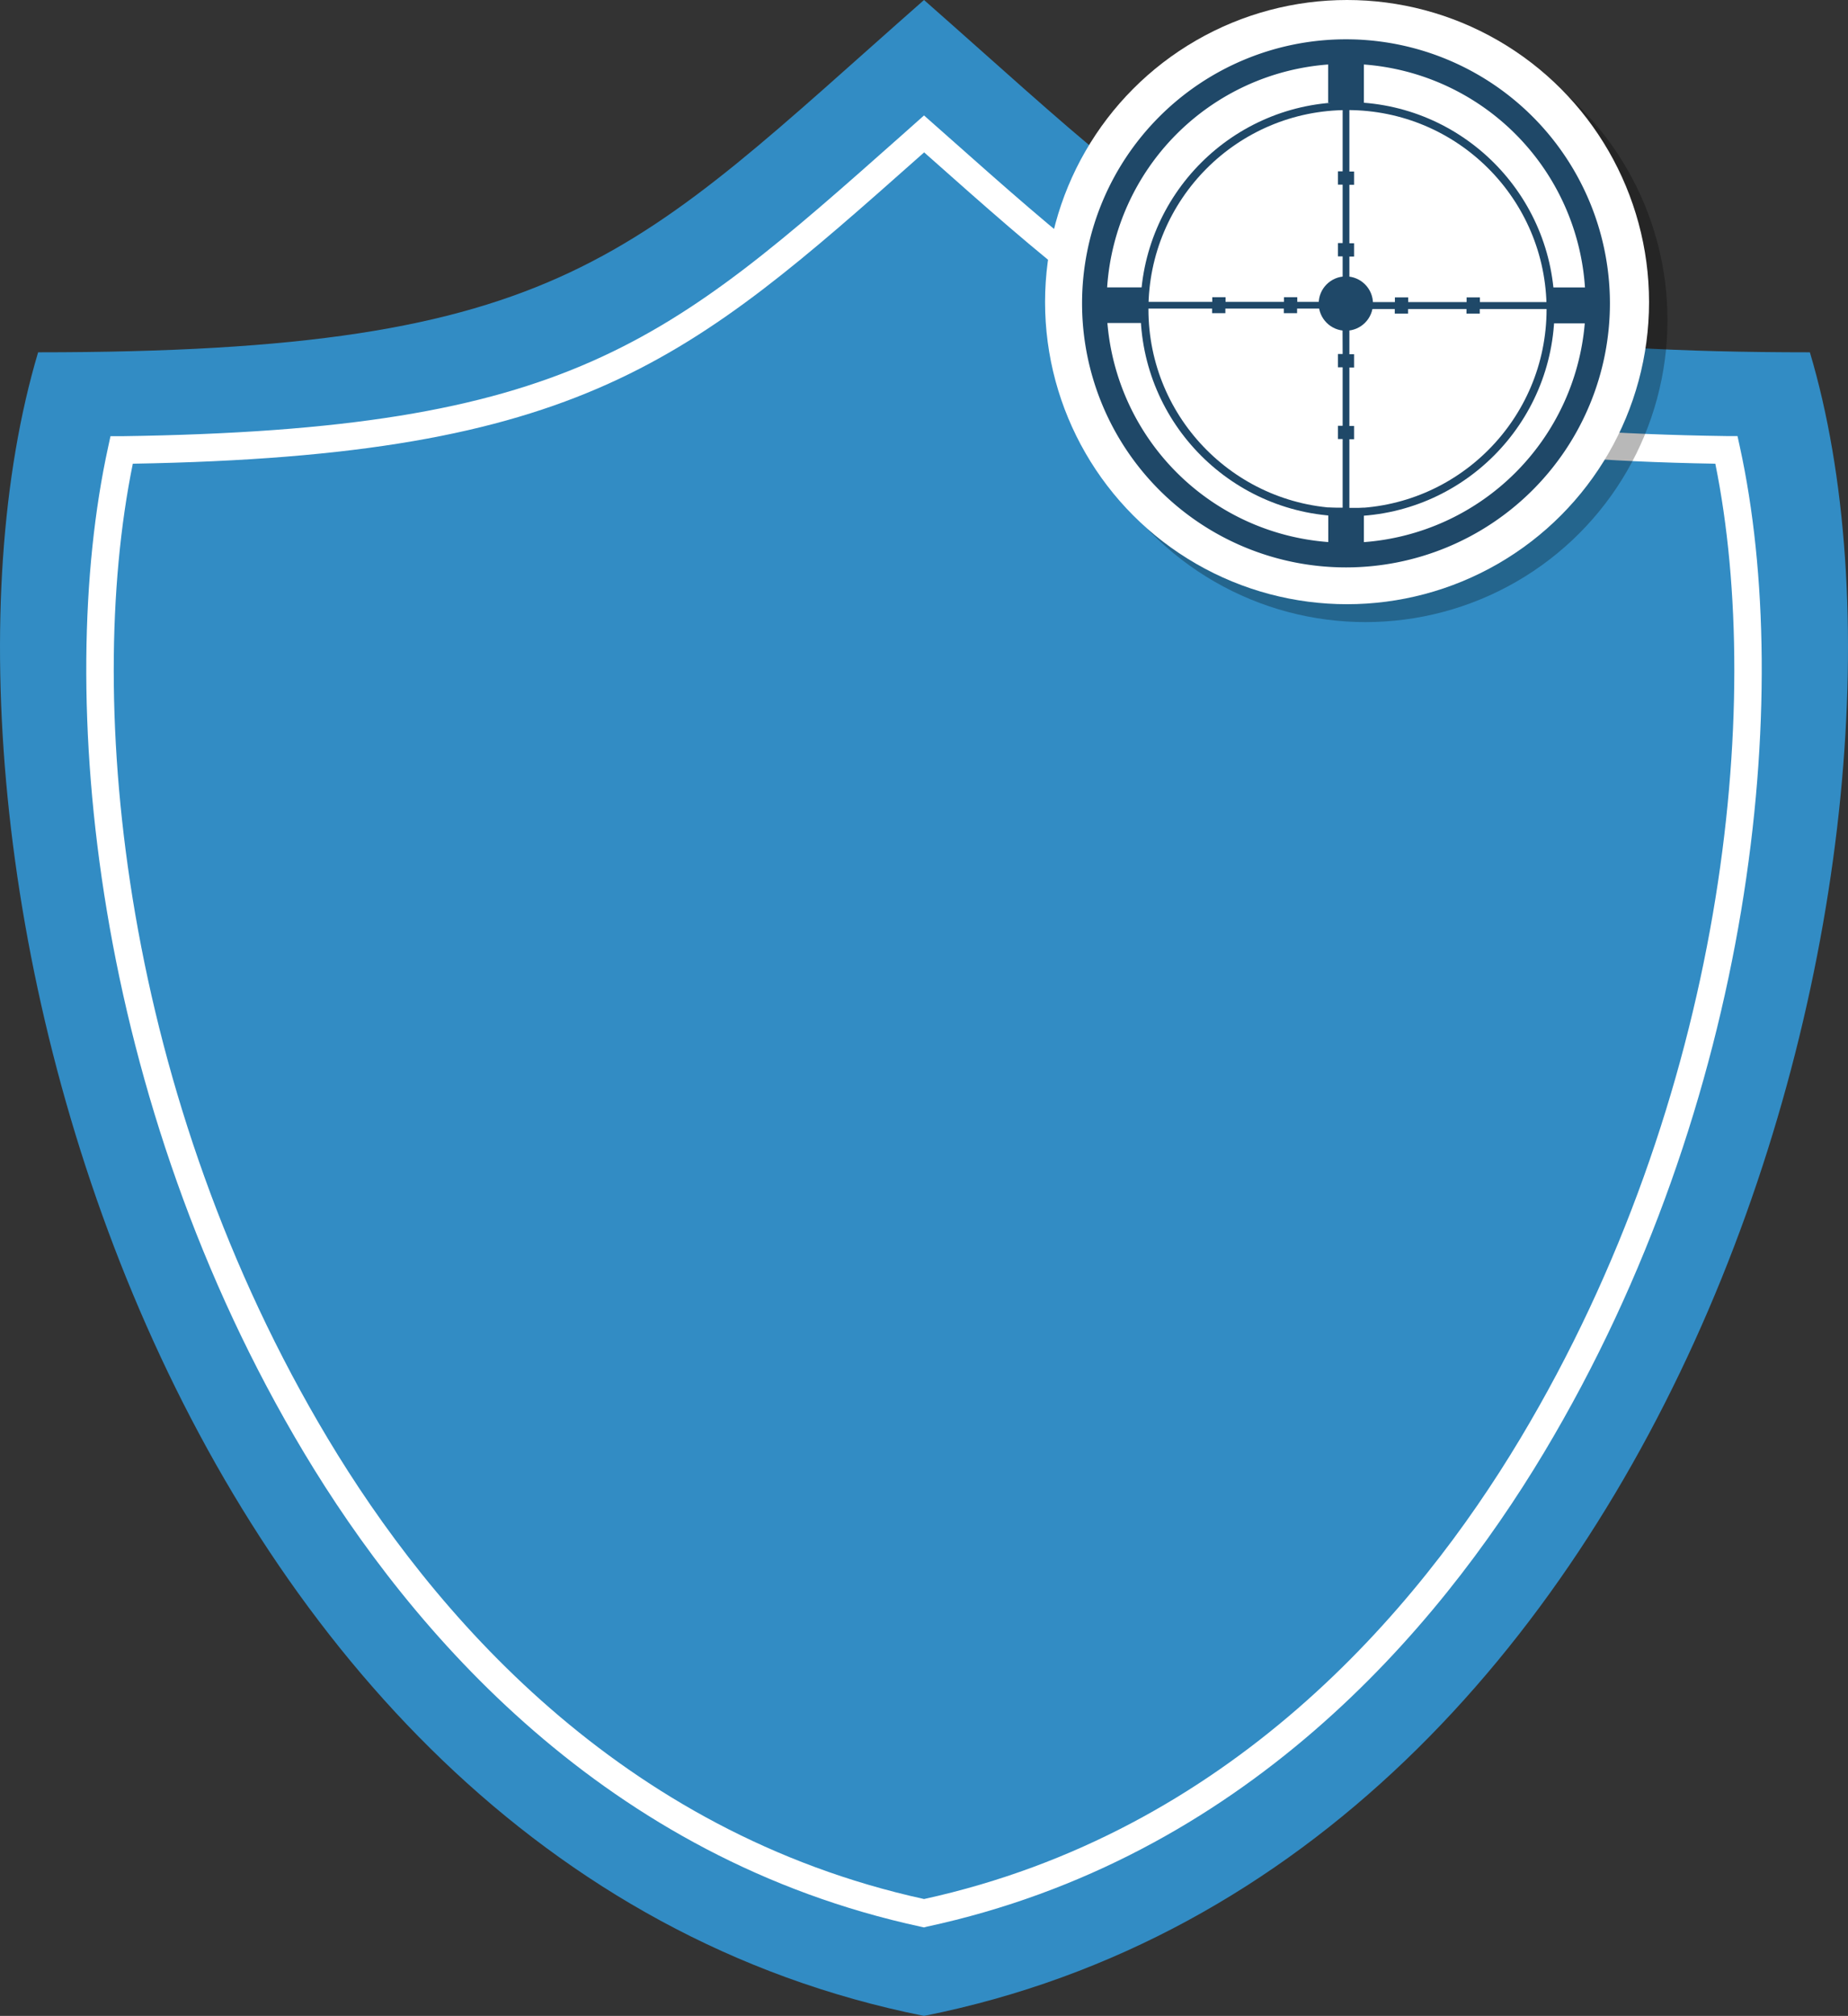 <svg xmlns="http://www.w3.org/2000/svg" viewBox="0 0 695.71 758.56"><rect x="0" y="0" width="695.71" height="758.56" fill="#333333" stroke="none"/><defs><style>.cls-1{fill:#328cc4;}.cls-2{fill:#fff;}.cls-3{opacity:0.28;}.cls-4{fill:#1f4868;}.cls-5{fill:none;stroke:#1f4868;stroke-miterlimit:10;stroke-width:3px;}</style></defs><title>BulletsV2</title><g id="Layer_2" data-name="Layer 2"><g id="Objects"><g id="Grupo_150" data-name="Grupo 150"><path id="Trazado_337" data-name="Trazado 337" class="cls-1" d="M347.86,0C238,96.67,213.19,132.57,14.35,132.57c-54.86,184.09,45.77,568.6,333.51,626,287.73-57.39,388.36-441.89,333.5-626C482.53,132.57,457.74,96.67,347.86,0Z"/><g id="Grupo_149" data-name="Grupo 149"><path id="Trazado_338" data-name="Trazado 338" class="cls-2" d="M347.86,725.27l-1.1-.24c-119-25.67-192-111.16-232.28-178.34C35.23,414.45,20.33,261.31,40.71,168.22l.88-4.08,4.12,0c168.76-2.38,205.41-34.9,294-113.45l8.15-7.25L356,50.64c88.55,78.55,125.2,111.07,294,113.45l4.11,0,.89,4.08c20.39,93.09,5.48,246.23-73.77,378.47C540.91,613.88,467.92,699.36,348.88,725ZM50,174.49c-18.65,91.42-3.26,238.93,73.41,366.82,39.08,65.21,109.71,148.1,224.47,173.28,114.75-25.18,185.39-108.07,224.47-173.28,76.67-127.89,92-275.4,73.41-366.82-169.12-2.93-209.31-38.59-296.55-116l-1.3-1.15-1.3,1.15C259.32,135.9,219.13,171.56,50,174.49Z"/></g></g><ellipse class="cls-3" cx="514.06" cy="120.41" rx="113.69" ry="113.68"/><ellipse class="cls-2" cx="507.12" cy="113.68" rx="113.69" ry="113.68"/><path class="cls-4" d="M506.72,14.79a99.36,99.36,0,1,0,99.36,99.36A99.36,99.36,0,0,0,506.72,14.79Zm-1.26,118.42H503.7v5h1.76v22H503.7v5h1.76v25.83h-5.41v12.93a90.17,90.17,0,0,1-83.15-82.43h13.63v-5.43h25.78v1.73h5v-1.73h22v1.73h5v-1.73h17.08Zm0-68.74H503.7v5h1.76v22H503.7v5h1.76v17.13H488.38v-1.76h-5v1.76h-22v-1.76h-5v1.76H430.53v-5.46H416.8A90.11,90.11,0,0,1,500,24.27V38.69h5.46ZM508,96.54h1.76v-5H508v-22h1.76v-5H508V38.69h5.46V24.27a90.13,90.13,0,0,1,83.23,83.89H583v5.51H557.13v-1.76h-5v1.76h-22v-1.76h-5v1.76H508ZM513.46,204v-12.9H508V165.29h1.76v-5H508v-22h1.76v-5H508v-17h17.08v1.73h5v-1.73h22v1.73h5v-1.73H583v5.4h13.61A90.17,90.17,0,0,1,513.46,204Z"/><circle class="cls-4" cx="506.66" cy="114.23" r="10.22"/><circle class="cls-5" cx="507.29" cy="116.36" r="76.44"/></g></g></svg>